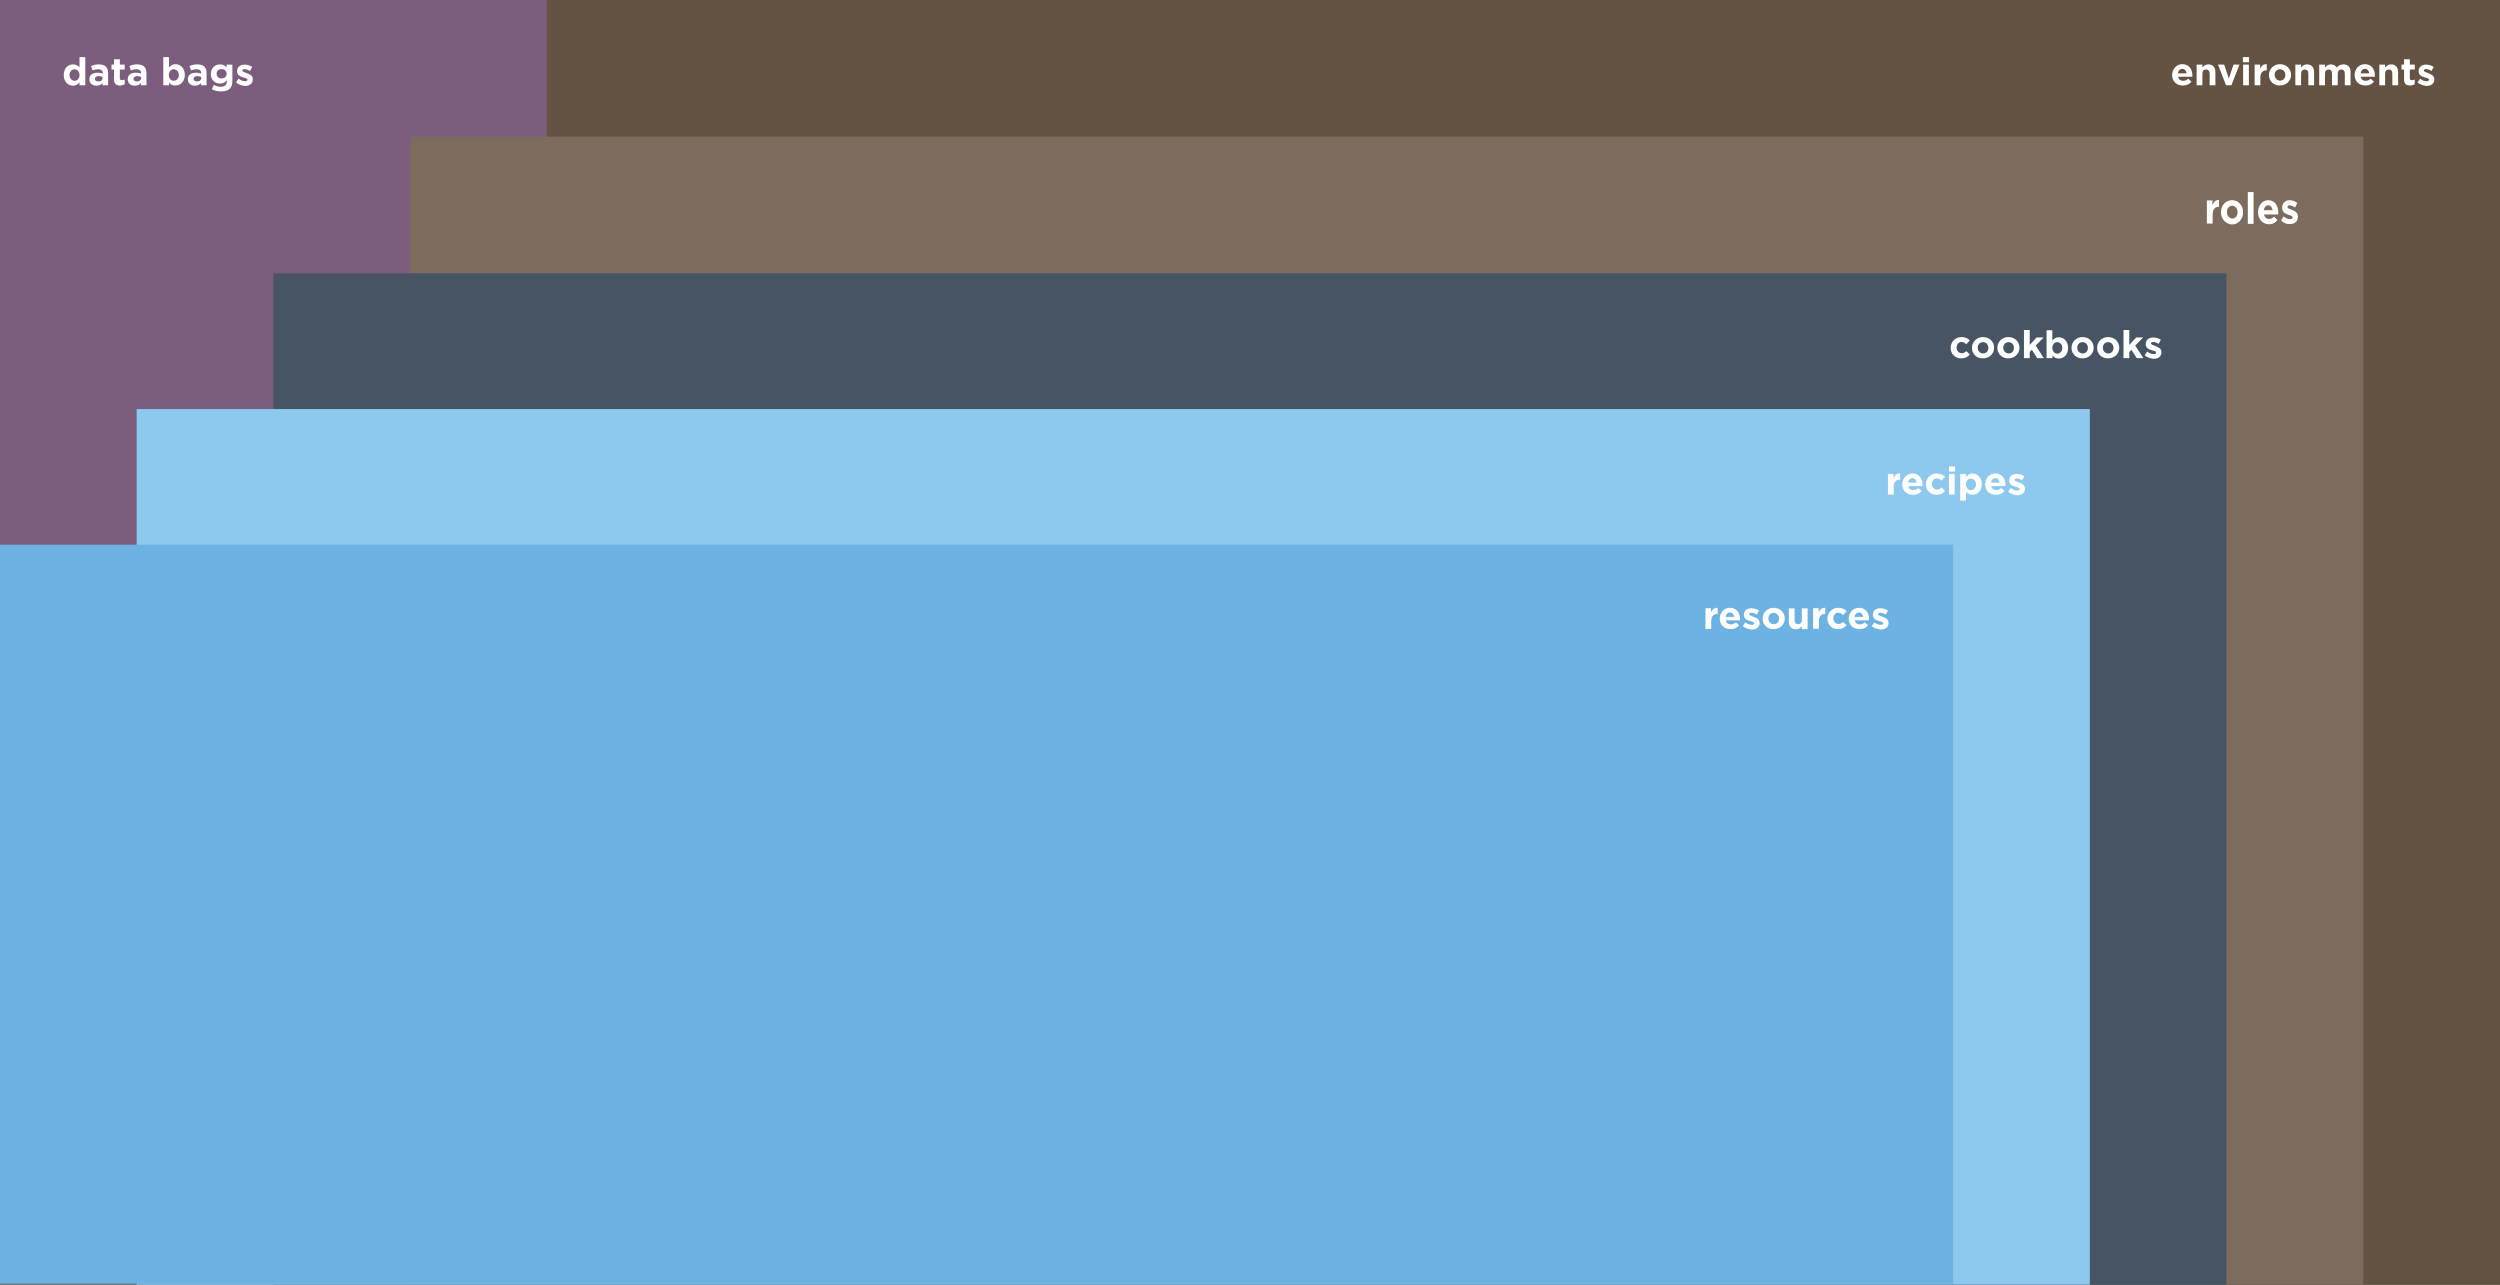 <?xml version="1.0" encoding="utf-8"?>
<!-- Generator: Adobe Illustrator 18.1.1, SVG Export Plug-In . SVG Version: 6.00 Build 0)  -->
<svg version="1.1" id="Layer_1" xmlns="http://www.w3.org/2000/svg" xmlns:xlink="http://www.w3.org/1999/xlink" x="0px" y="0px"
	 viewBox="0 0 1172.7 602.6" enable-background="new 0 0 1172.7 602.6" xml:space="preserve">
<rect x="0" y="0" width="1172.7" height="602.6" fill="#333333" stroke="none"/>
<rect x="0" y="0" fill="#7D5D7D" width="916.2" height="474.4"/>
<rect x="256.5" y="0" fill="#645243" width="916.2" height="602.6"/>
<rect x="192.4" y="64.1" fill="#7D6C5D" width="916.2" height="538.5"/>
<rect x="128.2" y="128.2" fill="#465464" width="916.2" height="474.4"/>
<g>
	<path fill="#FFFFFF" d="M29.9,35.2L29.9,35.2c0-3.3,2.1-5,4.4-5c1.5,0,2.4,0.7,3,1.4v-4.8H40V40h-2.7v-1.4c-0.7,0.9-1.6,1.6-3,1.6
		C32,40.2,29.9,38.4,29.9,35.2z M37.3,35.2L37.3,35.2c0-1.6-1.1-2.7-2.3-2.7s-2.4,1-2.4,2.7v0c0,1.6,1.1,2.7,2.4,2.7
		S37.3,36.8,37.3,35.2z"/>
	<path fill="#FFFFFF" d="M41.9,37.2L41.9,37.2c0-2.1,1.6-3.1,3.9-3.1c1,0,1.7,0.2,2.4,0.4v-0.2c0-1.1-0.7-1.8-2.1-1.8
		c-1,0-1.8,0.2-2.7,0.5L42.7,31c1.1-0.5,2.1-0.8,3.7-0.8c1.5,0,2.6,0.4,3.3,1.1c0.7,0.7,1,1.8,1,3.1V40h-2.6v-1
		c-0.7,0.7-1.6,1.2-2.9,1.2C43.4,40.2,41.9,39.1,41.9,37.2z M48.1,36.6v-0.5c-0.5-0.2-1.1-0.4-1.7-0.4c-1.2,0-1.9,0.5-1.9,1.3v0
		c0,0.7,0.6,1.2,1.5,1.2C47.3,38.3,48.1,37.6,48.1,36.6z"/>
	<path fill="#FFFFFF" d="M53.5,37.2v-4.6h-1.2v-2.3h1.2v-2.5h2.7v2.5h2.3v2.3h-2.3v4.1c0,0.6,0.3,0.9,0.9,0.9c0.5,0,1-0.1,1.4-0.3
		v2.2c-0.6,0.3-1.2,0.6-2.2,0.6C54.6,40.1,53.5,39.5,53.5,37.2z"/>
	<path fill="#FFFFFF" d="M59.9,37.2L59.9,37.2c0-2.1,1.6-3.1,3.9-3.1c1,0,1.7,0.2,2.4,0.4v-0.2c0-1.1-0.7-1.8-2.1-1.8
		c-1,0-1.8,0.2-2.7,0.5L60.7,31c1.1-0.5,2.1-0.8,3.7-0.8c1.5,0,2.6,0.4,3.3,1.1c0.7,0.7,1,1.8,1,3.1V40h-2.6v-1
		c-0.7,0.7-1.6,1.2-2.9,1.2C61.4,40.2,59.9,39.1,59.9,37.2z M66.2,36.6v-0.5c-0.5-0.2-1.1-0.4-1.7-0.4c-1.2,0-1.9,0.5-1.9,1.3v0
		c0,0.7,0.6,1.2,1.5,1.2C65.3,38.3,66.2,37.6,66.2,36.6z"/>
	<path fill="#FFFFFF" d="M79.3,38.7V40h-2.7V26.8h2.7v4.9c0.7-0.9,1.6-1.6,3-1.6c2.3,0,4.4,1.8,4.4,5v0c0,3.2-2.1,5-4.4,5
		C80.8,40.2,79.9,39.5,79.3,38.7z M83.9,35.2L83.9,35.2c0-1.6-1.1-2.7-2.4-2.7c-1.3,0-2.3,1.1-2.3,2.7v0c0,1.6,1.1,2.7,2.3,2.7
		C82.9,37.8,83.9,36.8,83.9,35.2z"/>
	<path fill="#FFFFFF" d="M88.1,37.2L88.1,37.2c0-2.1,1.6-3.1,3.9-3.1c1,0,1.7,0.2,2.4,0.4v-0.2c0-1.1-0.7-1.8-2.1-1.8
		c-1,0-1.8,0.2-2.7,0.5L88.9,31c1.1-0.5,2.1-0.8,3.7-0.8c1.5,0,2.6,0.4,3.3,1.1c0.7,0.7,1,1.8,1,3.1V40h-2.6v-1
		c-0.7,0.7-1.6,1.2-2.9,1.2C89.6,40.2,88.1,39.1,88.1,37.2z M94.4,36.6v-0.5c-0.5-0.2-1.1-0.4-1.7-0.4c-1.2,0-1.9,0.5-1.9,1.3v0
		c0,0.7,0.6,1.2,1.5,1.2C93.5,38.3,94.4,37.6,94.4,36.6z"/>
	<path fill="#FFFFFF" d="M99.4,41.9l0.9-2.1c1,0.6,2,0.9,3.3,0.9c1.9,0,2.8-0.9,2.8-2.6v-0.5c-0.8,1-1.7,1.6-3.2,1.6
		c-2.3,0-4.3-1.6-4.3-4.5v0c0-2.9,2.1-4.5,4.3-4.5c1.5,0,2.4,0.6,3.1,1.4v-1.3h2.7v7.5c0,1.7-0.4,3-1.2,3.8
		c-0.9,0.9-2.3,1.3-4.2,1.3C102.1,42.9,100.6,42.5,99.4,41.9z M106.3,34.7L106.3,34.7c0-1.4-1-2.3-2.4-2.3s-2.3,0.9-2.3,2.2v0
		c0,1.3,1,2.2,2.3,2.2S106.3,36,106.3,34.7z"/>
	<path fill="#FFFFFF" d="M110.7,38.7l1.2-1.8c1,0.8,2.1,1.2,3,1.2c0.8,0,1.2-0.3,1.2-0.7v0c0-0.6-0.9-0.8-2-1.1
		c-1.4-0.4-2.9-1-2.9-2.9v0c0-2,1.6-3.1,3.5-3.1c1.2,0,2.6,0.4,3.6,1.1l-1,1.9c-1-0.6-1.9-0.9-2.6-0.9c-0.7,0-1,0.3-1,0.7v0
		c0,0.5,0.9,0.8,2,1.2c1.4,0.5,2.9,1.1,2.9,2.9v0c0,2.1-1.6,3.1-3.7,3.1C113.5,40.2,112,39.7,110.7,38.7z"/>
</g>
<g>
	<path fill="#FFFFFF" d="M1018.9,35.2L1018.9,35.2c0-2.8,2-5.1,4.8-5.1c3.2,0,4.7,2.5,4.7,5.2c0,0.2,0,0.5,0,0.7h-6.7
		c0.3,1.2,1.1,1.9,2.4,1.9c0.9,0,1.6-0.3,2.3-1l1.6,1.4c-0.9,1.1-2.2,1.8-3.9,1.8C1021,40.2,1018.9,38.2,1018.9,35.2z M1025.7,34.4
		c-0.2-1.2-0.9-2.1-2-2.1c-1.1,0-1.9,0.8-2.1,2.1H1025.7z"/>
	<path fill="#FFFFFF" d="M1030.4,30.3h2.7v1.4c0.6-0.8,1.4-1.5,2.8-1.5c2.1,0,3.3,1.4,3.3,3.6V40h-2.7v-5.4c0-1.3-0.6-2-1.7-2
		s-1.7,0.7-1.7,2V40h-2.7V30.3z"/>
	<path fill="#FFFFFF" d="M1040.4,30.3h2.9l2.2,6.5l2.2-6.5h2.8l-3.8,9.7h-2.5L1040.4,30.3z"/>
	<path fill="#FFFFFF" d="M1052.1,26.8h2.9v2.4h-2.9V26.8z M1052.2,30.3h2.7V40h-2.7V30.3z"/>
	<path fill="#FFFFFF" d="M1057.5,30.3h2.7v1.9c0.6-1.3,1.5-2.2,3.1-2.1V33h-0.1c-1.8,0-2.9,1.1-2.9,3.4V40h-2.7V30.3z"/>
	<path fill="#FFFFFF" d="M1064.3,35.2L1064.3,35.2c0-2.8,2.2-5.1,5.2-5.1c3,0,5.2,2.2,5.2,5v0c0,2.8-2.2,5-5.2,5
		C1066.5,40.2,1064.3,38,1064.3,35.2z M1072,35.2L1072,35.2c0-1.5-1-2.7-2.5-2.7c-1.6,0-2.5,1.2-2.5,2.6v0c0,1.4,1,2.7,2.5,2.7
		C1071.1,37.8,1072,36.6,1072,35.2z"/>
	<path fill="#FFFFFF" d="M1076.7,30.3h2.7v1.4c0.6-0.8,1.4-1.5,2.8-1.5c2.1,0,3.3,1.4,3.3,3.6V40h-2.7v-5.4c0-1.3-0.6-2-1.7-2
		c-1,0-1.7,0.7-1.7,2V40h-2.7V30.3z"/>
	<path fill="#FFFFFF" d="M1087.9,30.3h2.7v1.4c0.6-0.8,1.5-1.5,2.8-1.5c1.3,0,2.2,0.6,2.7,1.5c0.8-1,1.9-1.5,3.2-1.5
		c2,0,3.3,1.2,3.3,3.5V40h-2.7v-5.4c0-1.3-0.6-2-1.6-2s-1.7,0.7-1.7,2V40h-2.7v-5.4c0-1.3-0.6-2-1.6-2s-1.7,0.7-1.7,2V40h-2.7V30.3z
		"/>
	<path fill="#FFFFFF" d="M1104.5,35.2L1104.5,35.2c0-2.8,2-5.1,4.8-5.1c3.2,0,4.7,2.5,4.7,5.2c0,0.2,0,0.5,0,0.7h-6.7
		c0.3,1.2,1.1,1.9,2.4,1.9c0.9,0,1.6-0.3,2.3-1l1.6,1.4c-0.9,1.1-2.2,1.8-3.9,1.8C1106.7,40.2,1104.5,38.2,1104.5,35.2z
		 M1111.4,34.4c-0.2-1.2-0.9-2.1-2-2.1c-1.1,0-1.9,0.8-2.1,2.1H1111.4z"/>
	<path fill="#FFFFFF" d="M1116.1,30.3h2.7v1.4c0.6-0.8,1.4-1.5,2.8-1.5c2.1,0,3.3,1.4,3.3,3.6V40h-2.7v-5.4c0-1.3-0.6-2-1.7-2
		c-1,0-1.7,0.7-1.7,2V40h-2.7V30.3z"/>
	<path fill="#FFFFFF" d="M1127.7,37.2v-4.6h-1.2v-2.3h1.2v-2.5h2.7v2.5h2.3v2.3h-2.3v4.1c0,0.6,0.3,0.9,0.9,0.9c0.5,0,1-0.1,1.4-0.3
		v2.2c-0.6,0.3-1.2,0.6-2.2,0.6C1128.8,40.1,1127.7,39.5,1127.7,37.2z"/>
	<path fill="#FFFFFF" d="M1134,38.7l1.2-1.8c1,0.8,2.1,1.2,3,1.2c0.8,0,1.2-0.3,1.2-0.7v0c0-0.6-0.9-0.8-2-1.1
		c-1.4-0.4-2.9-1-2.9-2.9v0c0-2,1.6-3.1,3.5-3.1c1.2,0,2.6,0.4,3.6,1.1l-1,1.9c-1-0.6-1.9-0.9-2.6-0.9c-0.7,0-1,0.3-1,0.7v0
		c0,0.5,0.9,0.8,2,1.2c1.3,0.5,2.9,1.1,2.9,2.9v0c0,2.1-1.6,3.1-3.7,3.1C1136.8,40.2,1135.3,39.7,1134,38.7z"/>
</g>
<g>
	<path fill="#FFFFFF" d="M1035.1,94h2.7v2.2c0.6-1.5,1.5-2.5,3.1-2.4v3.2h-0.1c-1.8,0-2.9,1.2-2.9,3.9v4h-2.7V94z"/>
	<path fill="#FFFFFF" d="M1041.8,99.6L1041.8,99.6c0-3.2,2.2-5.7,5.2-5.7c3,0,5.2,2.5,5.2,5.7v0c0,3.1-2.2,5.7-5.2,5.7
		C1044.1,105.2,1041.8,102.7,1041.8,99.6z M1049.6,99.6L1049.6,99.6c0-1.7-1-3.1-2.5-3.1c-1.6,0-2.5,1.4-2.5,3v0c0,1.6,1,3,2.5,3
		C1048.7,102.5,1049.6,101.2,1049.6,99.6z"/>
	<path fill="#FFFFFF" d="M1054.4,90.1h2.7V105h-2.7V90.1z"/>
	<path fill="#FFFFFF" d="M1059.2,99.6L1059.2,99.6c0-3.2,2-5.7,4.8-5.7c3.2,0,4.7,2.8,4.7,5.9c0,0.2,0,0.5,0,0.8h-6.7
		c0.3,1.4,1.1,2.1,2.4,2.1c0.9,0,1.6-0.3,2.3-1.1l1.6,1.6c-0.9,1.3-2.2,2-3.9,2C1061.4,105.2,1059.2,102.9,1059.2,99.6z M1066,98.6
		c-0.2-1.4-0.9-2.3-2-2.3c-1.1,0-1.9,0.9-2.1,2.3H1066z"/>
	<path fill="#FFFFFF" d="M1070,103.5l1.2-2c1,0.9,2.1,1.3,3,1.3c0.8,0,1.2-0.3,1.2-0.8v0c0-0.7-0.9-0.9-2-1.3
		c-1.4-0.4-2.9-1.2-2.9-3.3v0c0-2.2,1.6-3.5,3.5-3.5c1.2,0,2.6,0.5,3.6,1.3l-1,2.1c-1-0.6-1.9-1-2.6-1c-0.7,0-1,0.3-1,0.8v0
		c0,0.6,0.9,0.9,2,1.3c1.4,0.5,2.9,1.2,2.9,3.2v0c0,2.4-1.6,3.5-3.7,3.5C1072.8,105.2,1071.3,104.7,1070,103.5z"/>
</g>
<g>
	<path fill="#FFFFFF" d="M915,163.2L915,163.2c0-2.8,2.1-5.1,5.1-5.1c1.8,0,3,0.6,3.9,1.6l-1.7,1.8c-0.6-0.6-1.2-1.1-2.2-1.1
		c-1.4,0-2.3,1.2-2.3,2.6v0c0,1.5,1,2.7,2.4,2.7c0.9,0,1.5-0.4,2.2-1l1.6,1.6c-0.9,1-2,1.8-3.9,1.8C917.1,168.2,915,166,915,163.2z"
		/>
	<path fill="#FFFFFF" d="M925,163.2L925,163.2c0-2.8,2.2-5.1,5.2-5.1c3,0,5.2,2.2,5.2,5v0c0,2.8-2.2,5-5.2,5
		C927.2,168.2,925,166,925,163.2z M932.7,163.2L932.7,163.2c0-1.5-1-2.7-2.5-2.7c-1.6,0-2.5,1.2-2.5,2.6v0c0,1.4,1,2.7,2.5,2.7
		C931.8,165.8,932.7,164.6,932.7,163.2z"/>
	<path fill="#FFFFFF" d="M936.9,163.2L936.9,163.2c0-2.8,2.2-5.1,5.2-5.1c3,0,5.2,2.2,5.2,5v0c0,2.8-2.2,5-5.2,5
		C939.2,168.2,936.9,166,936.9,163.2z M944.7,163.2L944.7,163.2c0-1.5-1-2.7-2.5-2.7c-1.6,0-2.5,1.2-2.5,2.6v0c0,1.4,1,2.7,2.5,2.7
		C943.8,165.8,944.7,164.6,944.7,163.2z"/>
	<path fill="#FFFFFF" d="M949.4,154.8h2.7v7l3.2-3.5h3.3l-3.7,3.8l3.8,5.9h-3.1l-2.5-3.9l-1,1v2.9h-2.7V154.8z"/>
	<path fill="#FFFFFF" d="M962.8,166.7v1.3H960v-13.1h2.7v4.9c0.7-0.9,1.6-1.6,3-1.6c2.3,0,4.4,1.8,4.4,5v0c0,3.2-2.1,5-4.4,5
		C964.3,168.2,963.4,167.5,962.8,166.7z M967.4,163.2L967.4,163.2c0-1.6-1.1-2.7-2.4-2.7s-2.3,1.1-2.3,2.7v0c0,1.6,1.1,2.7,2.3,2.7
		S967.4,164.8,967.4,163.2z"/>
	<path fill="#FFFFFF" d="M971.7,163.2L971.7,163.2c0-2.8,2.2-5.1,5.2-5.1c3,0,5.2,2.2,5.2,5v0c0,2.8-2.2,5-5.2,5
		C973.9,168.2,971.7,166,971.7,163.2z M979.4,163.2L979.4,163.2c0-1.5-1-2.7-2.5-2.7c-1.6,0-2.5,1.2-2.5,2.6v0c0,1.4,1,2.7,2.5,2.7
		C978.5,165.8,979.4,164.6,979.4,163.2z"/>
	<path fill="#FFFFFF" d="M983.7,163.2L983.7,163.2c0-2.8,2.2-5.1,5.2-5.1c3,0,5.2,2.2,5.2,5v0c0,2.8-2.2,5-5.2,5
		C985.9,168.2,983.7,166,983.7,163.2z M991.4,163.2L991.4,163.2c0-1.5-1-2.7-2.5-2.7c-1.6,0-2.5,1.2-2.5,2.6v0c0,1.4,1,2.7,2.5,2.7
		C990.5,165.8,991.4,164.6,991.4,163.2z"/>
	<path fill="#FFFFFF" d="M996.1,154.8h2.7v7l3.2-3.5h3.3l-3.7,3.8l3.8,5.9h-3.1l-2.5-3.9l-1,1v2.9h-2.7V154.8z"/>
	<path fill="#FFFFFF" d="M1006,166.7l1.2-1.8c1,0.8,2.1,1.2,3,1.2c0.8,0,1.2-0.3,1.2-0.7v0c0-0.6-0.9-0.8-2-1.1
		c-1.4-0.4-2.9-1-2.9-2.9v0c0-2,1.6-3.1,3.5-3.1c1.2,0,2.6,0.4,3.6,1.1l-1,1.9c-1-0.6-1.9-0.9-2.6-0.9c-0.7,0-1,0.3-1,0.7v0
		c0,0.5,0.9,0.8,2,1.2c1.3,0.5,2.9,1.1,2.9,2.9v0c0,2.1-1.6,3.1-3.7,3.1C1008.8,168.2,1007.3,167.7,1006,166.7z"/>
</g>
<rect x="64.1" y="191.9" fill="#8DC9EE" width="916.2" height="410.7"/>
<g>
	<path fill="#FFFFFF" d="M885.5,222.3h2.7v1.9c0.6-1.3,1.5-2.2,3.1-2.1v2.9h-0.1c-1.8,0-2.9,1.1-2.9,3.4v3.6h-2.7V222.3z"/>
	<path fill="#FFFFFF" d="M892.3,227.2L892.3,227.2c0-2.8,2-5.1,4.8-5.1c3.2,0,4.7,2.5,4.7,5.2c0,0.2,0,0.5,0,0.7h-6.7
		c0.3,1.2,1.1,1.9,2.4,1.9c0.9,0,1.6-0.3,2.3-1l1.6,1.4c-0.9,1.1-2.2,1.8-3.9,1.8C894.5,232.2,892.3,230.2,892.3,227.2z
		 M899.1,226.4c-0.2-1.2-0.9-2.1-2-2.1c-1.1,0-1.9,0.8-2.1,2.1H899.1z"/>
	<path fill="#FFFFFF" d="M903.4,227.2L903.4,227.2c0-2.8,2.1-5.1,5.1-5.1c1.8,0,3,0.6,3.9,1.6l-1.7,1.8c-0.6-0.6-1.2-1.1-2.2-1.1
		c-1.4,0-2.3,1.2-2.3,2.6v0c0,1.5,1,2.7,2.4,2.7c0.9,0,1.5-0.4,2.2-1l1.6,1.6c-0.9,1-2,1.8-3.9,1.8
		C905.5,232.2,903.4,230,903.4,227.2z"/>
	<path fill="#FFFFFF" d="M914.2,218.8h2.9v2.4h-2.9V218.8z M914.2,222.3h2.7v9.7h-2.7V222.3z"/>
	<path fill="#FFFFFF" d="M919.5,222.3h2.7v1.4c0.7-0.9,1.6-1.6,3-1.6c2.3,0,4.4,1.8,4.4,5v0c0,3.2-2.1,5-4.4,5c-1.5,0-2.4-0.7-3-1.4
		v4.1h-2.7V222.3z M926.9,227.2L926.9,227.2c0-1.6-1.1-2.7-2.4-2.7c-1.3,0-2.3,1.1-2.3,2.7v0c0,1.6,1.1,2.7,2.3,2.7
		C925.9,229.8,926.9,228.8,926.9,227.2z"/>
	<path fill="#FFFFFF" d="M931.2,227.2L931.2,227.2c0-2.8,2-5.1,4.8-5.1c3.2,0,4.7,2.5,4.7,5.2c0,0.2,0,0.5,0,0.7H934
		c0.3,1.2,1.1,1.9,2.4,1.9c0.9,0,1.6-0.3,2.3-1l1.6,1.4c-0.9,1.1-2.2,1.8-3.9,1.8C933.4,232.2,931.2,230.2,931.2,227.2z M938,226.4
		c-0.2-1.2-0.9-2.1-2-2.1c-1.1,0-1.9,0.8-2.1,2.1H938z"/>
	<path fill="#FFFFFF" d="M942,230.7l1.2-1.8c1,0.8,2.1,1.2,3,1.2c0.8,0,1.2-0.3,1.2-0.7v0c0-0.6-0.9-0.8-2-1.1
		c-1.4-0.4-2.9-1-2.9-2.9v0c0-2,1.6-3.1,3.5-3.1c1.2,0,2.6,0.4,3.6,1.1l-1,1.9c-1-0.6-1.9-0.9-2.6-0.9c-0.7,0-1,0.3-1,0.7v0
		c0,0.5,0.9,0.8,2,1.2c1.3,0.5,2.9,1.1,2.9,2.9v0c0,2.1-1.6,3.1-3.7,3.1C944.8,232.2,943.3,231.7,942,230.7z"/>
</g>
<rect x="0" y="255.5" fill="#6CB2E2" width="916.2" height="346.7"/>
<g>
	<path fill="#FFFFFF" d="M799.9,285.3h2.7v1.9c0.6-1.3,1.5-2.2,3.1-2.1v2.9h-0.1c-1.8,0-2.9,1.1-2.9,3.4v3.6h-2.7V285.3z"/>
	<path fill="#FFFFFF" d="M806.7,290.2L806.7,290.2c0-2.8,2-5.1,4.8-5.1c3.2,0,4.7,2.5,4.7,5.2c0,0.2,0,0.5,0,0.7h-6.7
		c0.3,1.2,1.1,1.9,2.4,1.9c0.9,0,1.6-0.3,2.3-1l1.6,1.4c-0.9,1.1-2.2,1.8-3.9,1.8C808.9,295.2,806.7,293.2,806.7,290.2z
		 M813.5,289.4c-0.2-1.2-0.9-2.1-2-2.1c-1.1,0-1.9,0.8-2.1,2.1H813.5z"/>
	<path fill="#FFFFFF" d="M817.5,293.7l1.2-1.8c1,0.8,2.1,1.2,3,1.2c0.8,0,1.2-0.3,1.2-0.7v0c0-0.6-0.9-0.8-2-1.1
		c-1.4-0.4-2.9-1-2.9-2.9v0c0-2,1.6-3.1,3.5-3.1c1.2,0,2.6,0.4,3.6,1.1l-1,1.9c-1-0.6-1.9-0.9-2.6-0.9c-0.7,0-1,0.3-1,0.7v0
		c0,0.5,0.9,0.8,2,1.2c1.4,0.5,2.9,1.1,2.9,2.9v0c0,2.1-1.6,3.1-3.7,3.1C820.3,295.2,818.8,294.7,817.5,293.7z"/>
	<path fill="#FFFFFF" d="M826.8,290.2L826.8,290.2c0-2.8,2.2-5.1,5.2-5.1c3,0,5.2,2.2,5.2,5v0c0,2.8-2.2,5-5.2,5
		C829,295.2,826.8,293,826.8,290.2z M834.5,290.2L834.5,290.2c0-1.5-1-2.7-2.5-2.7c-1.6,0-2.5,1.2-2.5,2.6v0c0,1.4,1,2.7,2.5,2.7
		C833.6,292.8,834.5,291.6,834.5,290.2z"/>
	<path fill="#FFFFFF" d="M839.1,291.6v-6.2h2.7v5.4c0,1.3,0.6,2,1.7,2c1,0,1.7-0.7,1.7-2v-5.4h2.7v9.7h-2.7v-1.4
		c-0.6,0.8-1.4,1.5-2.8,1.5C840.4,295.2,839.1,293.8,839.1,291.6z"/>
	<path fill="#FFFFFF" d="M850.4,285.3h2.7v1.9c0.6-1.3,1.5-2.2,3.1-2.1v2.9h-0.1c-1.8,0-2.9,1.1-2.9,3.4v3.6h-2.7V285.3z"/>
	<path fill="#FFFFFF" d="M857.2,290.2L857.2,290.2c0-2.8,2.1-5.1,5.1-5.1c1.8,0,3,0.6,3.9,1.6l-1.7,1.8c-0.6-0.6-1.2-1.1-2.2-1.1
		c-1.4,0-2.3,1.2-2.3,2.6v0c0,1.5,1,2.7,2.4,2.7c0.9,0,1.5-0.4,2.2-1l1.6,1.6c-0.9,1-2,1.8-3.9,1.8
		C859.3,295.2,857.2,293,857.2,290.2z"/>
	<path fill="#FFFFFF" d="M867.2,290.2L867.2,290.2c0-2.8,2-5.1,4.8-5.1c3.2,0,4.7,2.5,4.7,5.2c0,0.2,0,0.5,0,0.7H870
		c0.3,1.2,1.1,1.9,2.4,1.9c0.9,0,1.6-0.3,2.3-1l1.6,1.4c-0.9,1.1-2.2,1.8-3.9,1.8C869.4,295.2,867.2,293.2,867.2,290.2z M874,289.4
		c-0.2-1.2-0.9-2.1-2-2.1c-1.1,0-1.9,0.8-2.1,2.1H874z"/>
	<path fill="#FFFFFF" d="M878,293.7l1.2-1.8c1,0.8,2.1,1.2,3,1.2c0.8,0,1.2-0.3,1.2-0.7v0c0-0.6-0.9-0.8-2-1.1
		c-1.4-0.4-2.9-1-2.9-2.9v0c0-2,1.6-3.1,3.5-3.1c1.2,0,2.6,0.4,3.6,1.1l-1,1.9c-1-0.6-1.9-0.9-2.6-0.9c-0.7,0-1,0.3-1,0.7v0
		c0,0.5,0.9,0.8,2,1.2c1.4,0.5,2.9,1.1,2.9,2.9v0c0,2.1-1.6,3.1-3.7,3.1C880.8,295.2,879.3,294.7,878,293.7z"/>
</g>
</svg>
